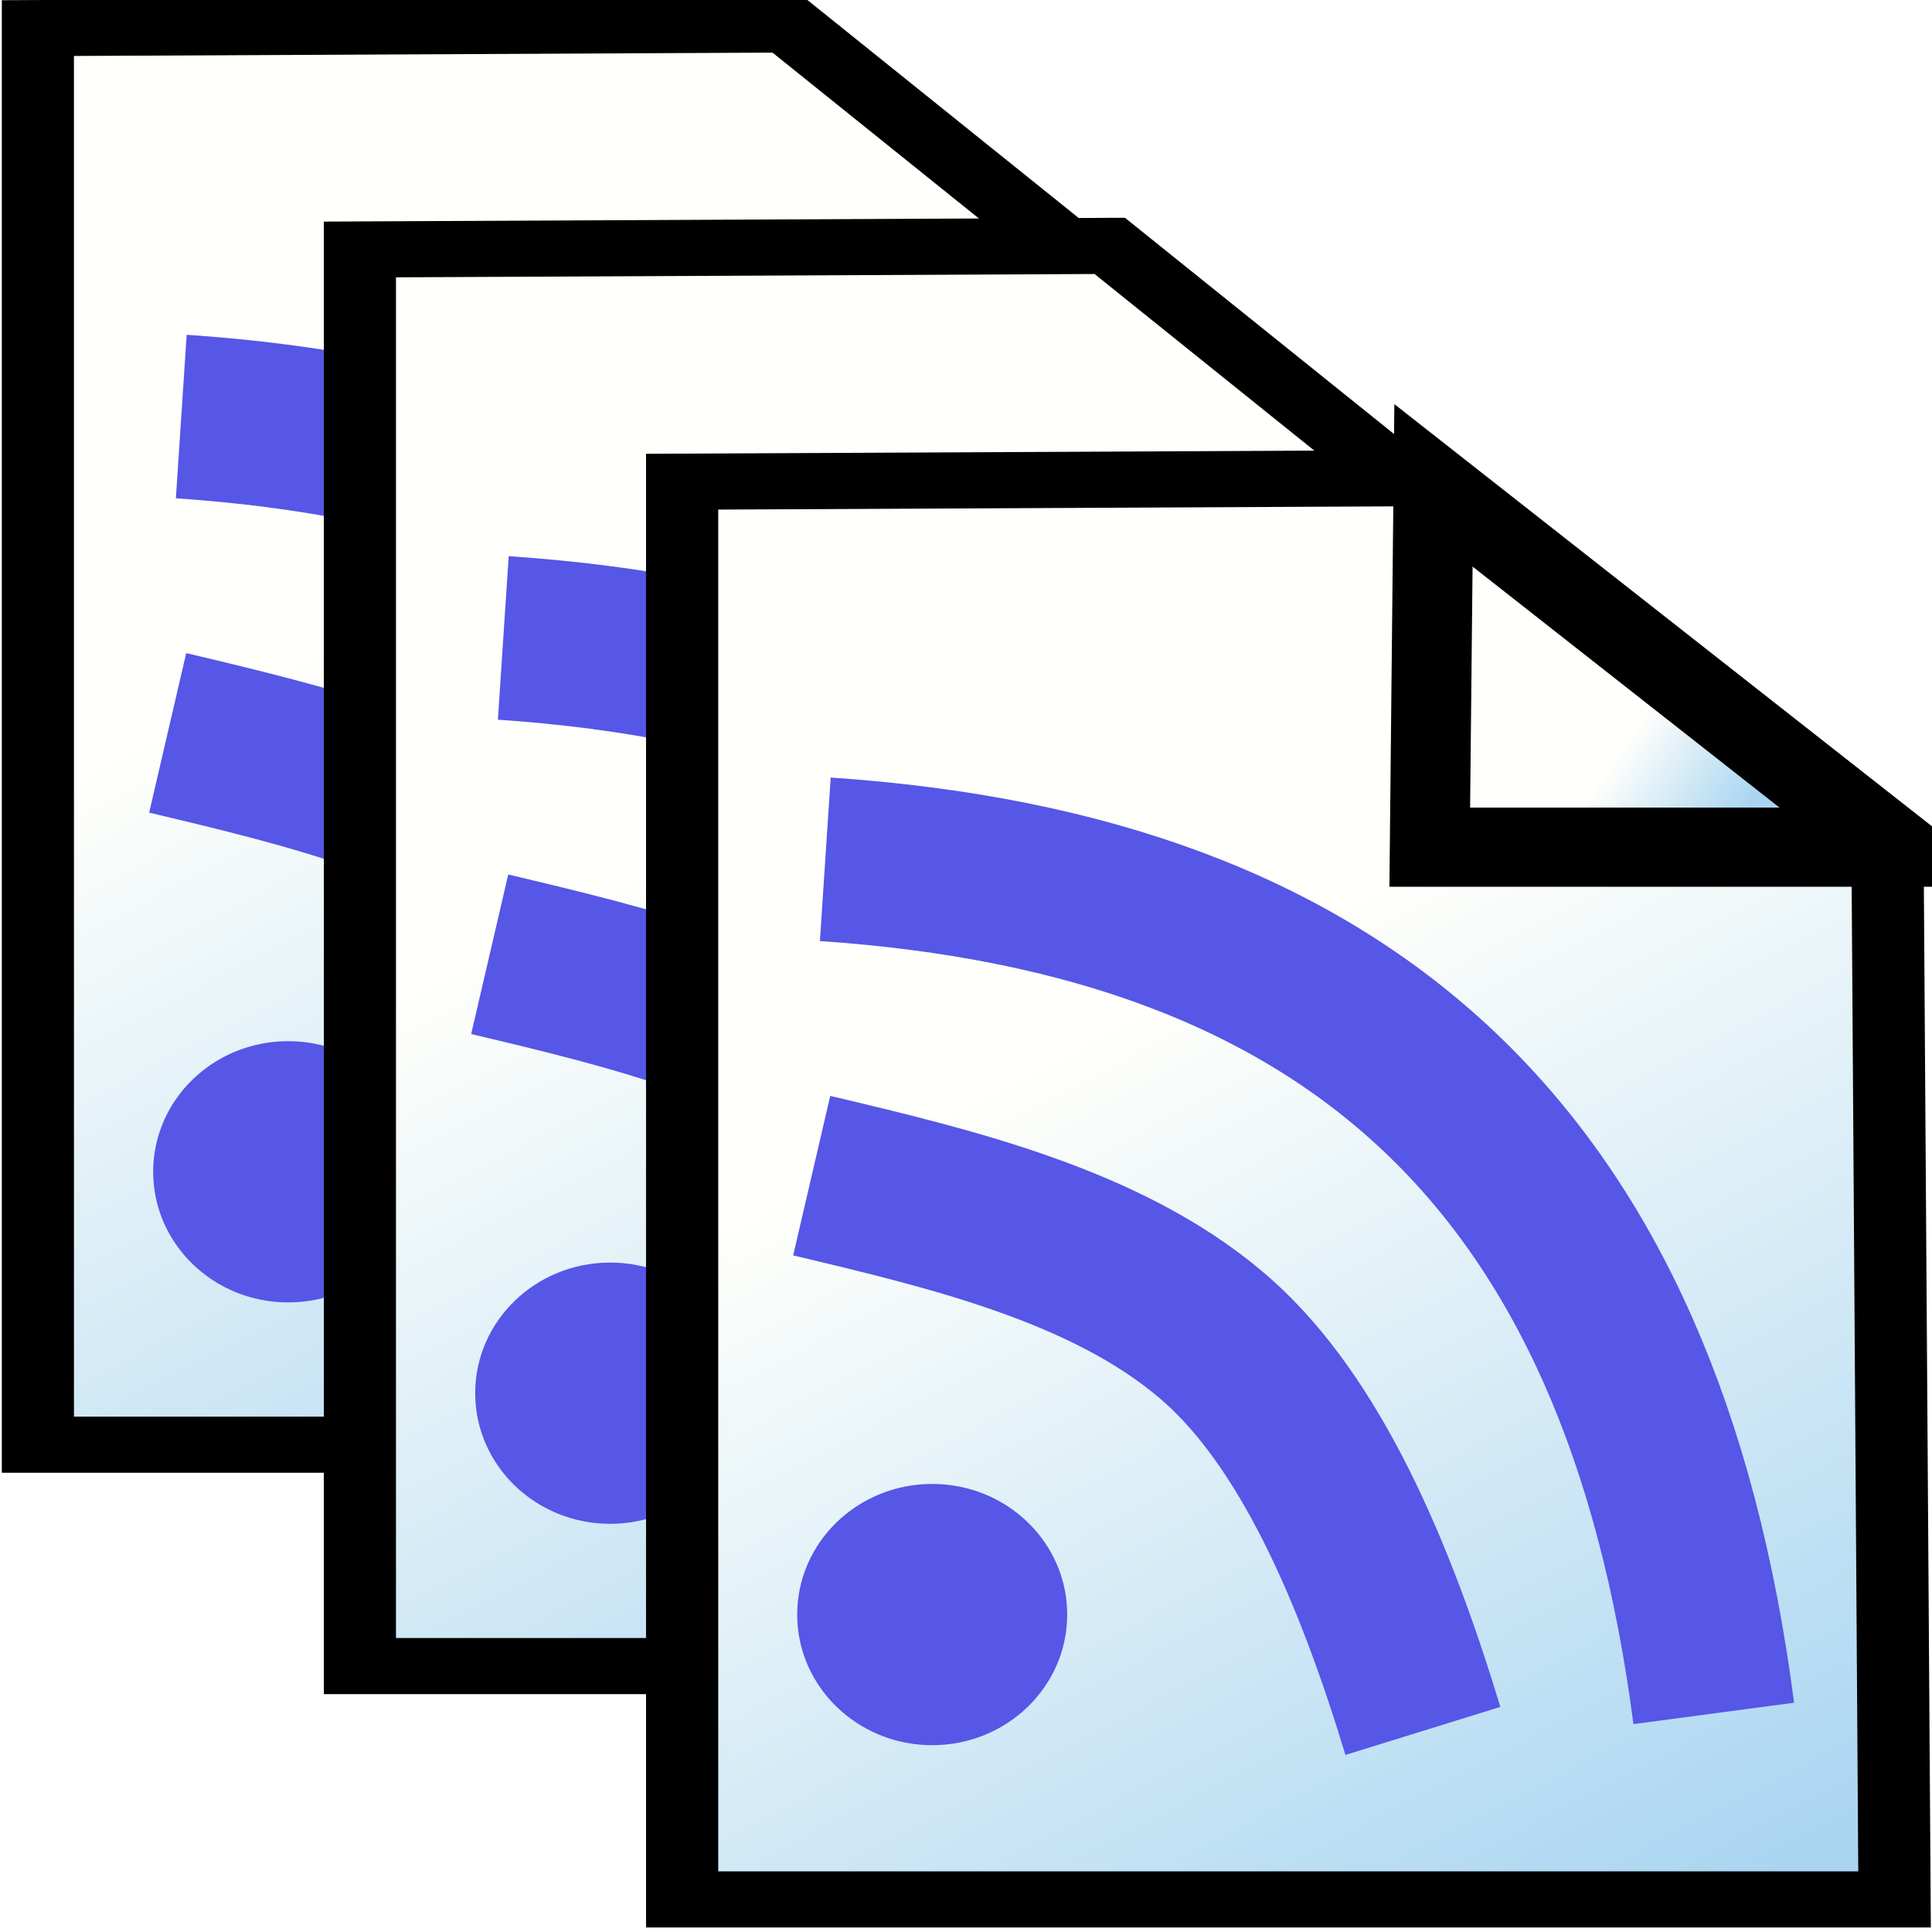 <?xml version="1.0" encoding="UTF-8" standalone="no"?>
<!-- Created with Inkscape (http://www.inkscape.org/) -->

<svg
   xmlns:dc="http://purl.org/dc/elements/1.1/"
   xmlns:cc="http://creativecommons.org/ns#"
   xmlns:rdf="http://www.w3.org/1999/02/22-rdf-syntax-ns#"
   xmlns:svg="http://www.w3.org/2000/svg"
   xmlns="http://www.w3.org/2000/svg"
   xmlns:xlink="http://www.w3.org/1999/xlink"
   xmlns:sodipodi="http://sodipodi.sourceforge.net/DTD/sodipodi-0.dtd"
   xmlns:inkscape="http://www.inkscape.org/namespaces/inkscape"
   width="96"
   height="96"
   viewBox="0 0 96 96"
   id="svg2"
   version="1.1"
   inkscape:version="0.92.4 (unknown)"
   sodipodi:docname="feed-unread-all.svg"
   inkscape:export-filename="/home/david/david/dauphinedev/drop-feeds/branches/0.9.5/themes/fox_memory/img/feed-unread-all.png"
   inkscape:export-xdpi="90"
   inkscape:export-ydpi="90">
  <defs
     id="defs4">
    <linearGradient
       id="linearGradient967"
       inkscape:collect="always">
      <stop
         id="stop963"
         offset="0"
         style="stop-color:#5656e7;stop-opacity:1" />
      <stop
         id="stop965"
         offset="1"
         style="stop-color:#5656e7;stop-opacity:1" />
    </linearGradient>
    <linearGradient
       inkscape:collect="always"
       id="linearGradient961">
      <stop
         style="stop-color:#5656e7;stop-opacity:1"
         offset="0"
         id="stop957" />
      <stop
         style="stop-color:#5656e7;stop-opacity:1"
         offset="1"
         id="stop959" />
    </linearGradient>
    <linearGradient
       id="linearGradient925"
       inkscape:collect="always">
      <stop
         id="stop921"
         offset="0"
         style="stop-color:#5656e7;stop-opacity:1" />
      <stop
         id="stop923"
         offset="1"
         style="stop-color:#5656e7;stop-opacity:1" />
    </linearGradient>
    <linearGradient
       id="linearGradient856"
       inkscape:collect="always">
      <stop
         id="stop852"
         offset="0"
         style="stop-color:#a9d5f1;stop-opacity:1" />
      <stop
         id="stop854"
         offset="1"
         style="stop-color:#fffffb;stop-opacity:1" />
    </linearGradient>
    <inkscape:path-effect
       effect="spiro"
       id="path-effect4159"
       is_visible="true" />
    <inkscape:path-effect
       effect="spiro"
       id="path-effect4179"
       is_visible="true" />
    <inkscape:path-effect
       effect="spiro"
       id="path-effect4169"
       is_visible="true" />
    <inkscape:path-effect
       effect="spiro"
       id="path-effect4165"
       is_visible="true" />
    <inkscape:path-effect
       effect="spiro"
       id="path-effect4142"
       is_visible="true" />
    <inkscape:path-effect
       effect="spiro"
       id="path-effect4138"
       is_visible="true" />
    <filter
       inkscape:collect="always"
       style="color-interpolation-filters:sRGB"
       id="filter4527"
       x="-0.015"
       width="1.03"
       y="-0.01"
       height="1.02">
      <feGaussianBlur
         inkscape:collect="always"
         stdDeviation="0.393"
         id="feGaussianBlur4529" />
    </filter>
    <inkscape:path-effect
       effect="spiro"
       id="path-effect4159-3"
       is_visible="true" />
    <inkscape:path-effect
       effect="spiro"
       id="path-effect4159-7"
       is_visible="true" />
    <inkscape:path-effect
       effect="spiro"
       id="path-effect4159-7-3"
       is_visible="true" />
    <inkscape:path-effect
       effect="spiro"
       id="path-effect4159-7-3-6"
       is_visible="true" />
    <inkscape:path-effect
       effect="spiro"
       id="path-effect4159-7-3-6-9"
       is_visible="true" />
    <inkscape:path-effect
       effect="spiro"
       id="path-effect4159-7-3-6-9-2"
       is_visible="true" />
    <inkscape:path-effect
       effect="spiro"
       id="path-effect4159-7-3-6-9-2-0"
       is_visible="true" />
    <linearGradient
       inkscape:collect="always"
       xlink:href="#linearGradient856"
       id="linearGradient850"
       gradientUnits="userSpaceOnUse"
       x1="76.643"
       y1="1048.917"
       x2="39.016"
       y2="993.157" />
    <linearGradient
       inkscape:collect="always"
       xlink:href="#linearGradient4203"
       id="linearGradient4227"
       gradientUnits="userSpaceOnUse"
       x1="0.632"
       y1="15.449"
       x2="97.843"
       y2="-81.548"
       gradientTransform="matrix(0.664,0,0,0.634,16.526,1029.861)" />
    <linearGradient
       inkscape:collect="always"
       id="linearGradient4203">
      <stop
         style="stop-color:#5656e7;stop-opacity:1"
         offset="0"
         id="stop4205" />
      <stop
         style="stop-color:#5656e7;stop-opacity:1"
         offset="1"
         id="stop4207" />
    </linearGradient>
    <linearGradient
       inkscape:collect="always"
       xlink:href="#linearGradient925"
       id="linearGradient904"
       gradientUnits="userSpaceOnUse"
       x1="0.632"
       y1="15.449"
       x2="97.843"
       y2="-81.548"
       gradientTransform="matrix(0.664,0,0,0.634,16.526,1029.861)" />
    <linearGradient
       inkscape:collect="always"
       xlink:href="#linearGradient961"
       id="linearGradient906"
       gradientUnits="userSpaceOnUse"
       x1="0.632"
       y1="15.449"
       x2="97.843"
       y2="-81.548"
       gradientTransform="matrix(0.664,0,0,0.634,16.526,1029.861)" />
    <linearGradient
       inkscape:collect="always"
       xlink:href="#linearGradient967"
       id="linearGradient908"
       gradientUnits="userSpaceOnUse"
       x1="0.632"
       y1="15.449"
       x2="97.843"
       y2="-81.548"
       gradientTransform="matrix(0.664,0,0,0.634,16.526,1029.861)" />
    <linearGradient
       inkscape:collect="always"
       xlink:href="#linearGradient856"
       id="linearGradient850-3"
       gradientUnits="userSpaceOnUse"
       x1="76.643"
       y1="1048.917"
       x2="39.016"
       y2="993.157" />
    <filter
       inkscape:collect="always"
       style="color-interpolation-filters:sRGB"
       id="filter4527-5"
       x="-0.015"
       width="1.03"
       y="-0.01"
       height="1.02">
      <feGaussianBlur
         inkscape:collect="always"
         stdDeviation="0.393"
         id="feGaussianBlur4529-3" />
    </filter>
    <inkscape:path-effect
       effect="spiro"
       id="path-effect4142-5"
       is_visible="true" />
    <inkscape:path-effect
       effect="spiro"
       id="path-effect4169-1"
       is_visible="true" />
    <linearGradient
       inkscape:collect="always"
       xlink:href="#linearGradient967"
       id="linearGradient904-2"
       gradientUnits="userSpaceOnUse"
       x1="0.632"
       y1="15.449"
       x2="97.843"
       y2="-81.548"
       gradientTransform="matrix(0.664,0,0,0.634,16.526,1029.861)" />
    <linearGradient
       inkscape:collect="always"
       xlink:href="#linearGradient967"
       id="linearGradient969"
       gradientUnits="userSpaceOnUse"
       gradientTransform="matrix(0.664,0,0,0.634,16.526,1029.861)"
       x1="0.632"
       y1="15.449"
       x2="97.843"
       y2="-81.548" />
    <linearGradient
       inkscape:collect="always"
       xlink:href="#linearGradient967"
       id="linearGradient971"
       gradientUnits="userSpaceOnUse"
       gradientTransform="matrix(0.664,0,0,0.634,16.526,1029.861)"
       x1="0.632"
       y1="15.449"
       x2="97.843"
       y2="-81.548" />
    <linearGradient
       inkscape:collect="always"
       xlink:href="#linearGradient967"
       id="linearGradient973"
       gradientUnits="userSpaceOnUse"
       gradientTransform="matrix(0.664,0,0,0.634,16.526,1029.861)"
       x1="0.632"
       y1="15.449"
       x2="97.843"
       y2="-81.548" />
    <linearGradient
       inkscape:collect="always"
       xlink:href="#linearGradient856"
       id="linearGradient850-5"
       gradientUnits="userSpaceOnUse"
       x1="76.643"
       y1="1048.917"
       x2="39.016"
       y2="993.157" />
    <filter
       inkscape:collect="always"
       style="color-interpolation-filters:sRGB"
       id="filter4527-2"
       x="-0.015"
       width="1.03"
       y="-0.01"
       height="1.02">
      <feGaussianBlur
         inkscape:collect="always"
         stdDeviation="0.393"
         id="feGaussianBlur4529-8" />
    </filter>
    <inkscape:path-effect
       effect="spiro"
       id="path-effect4142-9"
       is_visible="true" />
    <linearGradient
       inkscape:collect="always"
       xlink:href="#linearGradient856"
       id="linearGradient4191-7"
       x1="127.464"
       y1="978.304"
       x2="123.765"
       y2="976.111"
       gradientUnits="userSpaceOnUse"
       gradientTransform="matrix(1.683,0,0,1.49,-141.35,-485.171)" />
    <filter
       inkscape:collect="always"
       style="color-interpolation-filters:sRGB"
       id="filter4539-3"
       x="-0.021"
       width="1.043"
       y="-0.027"
       height="1.055">
      <feGaussianBlur
         inkscape:collect="always"
         stdDeviation="0.211"
         id="feGaussianBlur4541-6" />
    </filter>
    <inkscape:path-effect
       effect="spiro"
       id="path-effect4169-12"
       is_visible="true" />
    <linearGradient
       inkscape:collect="always"
       xlink:href="#linearGradient967"
       id="linearGradient1031"
       gradientUnits="userSpaceOnUse"
       gradientTransform="matrix(0.664,0,0,0.634,16.526,1029.861)"
       x1="0.632"
       y1="15.449"
       x2="97.843"
       y2="-81.548" />
    <linearGradient
       inkscape:collect="always"
       xlink:href="#linearGradient967"
       id="linearGradient1033"
       gradientUnits="userSpaceOnUse"
       gradientTransform="matrix(0.664,0,0,0.634,16.526,1029.861)"
       x1="0.632"
       y1="15.449"
       x2="97.843"
       y2="-81.548" />
    <linearGradient
       inkscape:collect="always"
       xlink:href="#linearGradient967"
       id="linearGradient1035"
       gradientUnits="userSpaceOnUse"
       gradientTransform="matrix(0.664,0,0,0.634,16.526,1029.861)"
       x1="0.632"
       y1="15.449"
       x2="97.843"
       y2="-81.548" />
    <linearGradient
       inkscape:collect="always"
       xlink:href="#linearGradient967"
       id="linearGradient1037"
       gradientUnits="userSpaceOnUse"
       gradientTransform="matrix(0.664,0,0,0.634,16.526,1029.861)"
       x1="0.632"
       y1="15.449"
       x2="97.843"
       y2="-81.548" />
  </defs>
  <sodipodi:namedview
     id="base"
     pagecolor="#ffffff"
     bordercolor="#666666"
     borderopacity="1.0"
     inkscape:pageopacity="0.0"
     inkscape:pageshadow="2"
     inkscape:zoom="8.5625"
     inkscape:cx="48"
     inkscape:cy="48"
     inkscape:document-units="px"
     inkscape:current-layer="layer1"
     showgrid="false"
     units="px"
     inkscape:window-width="1920"
     inkscape:window-height="1013"
     inkscape:window-x="0"
     inkscape:window-y="0"
     inkscape:window-maximized="1"
     showguides="true"
     inkscape:guide-bbox="true" />
  <g
     inkscape:label="Calque 1"
     inkscape:groupmode="layer"
     id="layer1"
     transform="translate(0,-956.362)">
    <g
       id="g1067"
       transform="translate(0.017,0.499)">
      <path
         transform="matrix(0.944,0,0,0.734,-13.349,255.252)"
         sodipodi:nodetypes="cccccc"
         inkscape:connector-curvature="0"
         inkscape:original-d="m 16.117155,956.41216 39.468815,-0.24227 23.9246,24.72592 0.37243,71.41619 H 16.117155 Z"
         inkscape:path-effect="#path-effect4142"
         id="path4140"
         d="m 16.117,956.412 39.469,-0.242 23.925,24.726 0.372,71.416 H 16.117 Z"
         style="fill:url(#linearGradient850);fill-opacity:1;fill-rule:nonzero;stroke:#000000;stroke-width:3.797;stroke-linecap:butt;stroke-linejoin:miter;stroke-miterlimit:4;stroke-dasharray:none;stroke-opacity:1;filter:url(#filter4527)" />
      <g
         transform="matrix(0.786,0,0,0.795,-5.74,194.186)"
         id="g1031">
        <ellipse
           style="display:inline;opacity:1;fill:url(#linearGradient904);fill-opacity:1;fill-rule:nonzero;stroke:url(#linearGradient906);stroke-width:0.649;stroke-linecap:butt;stroke-linejoin:miter;stroke-miterlimit:4;stroke-dasharray:none;stroke-dashoffset:0;stroke-opacity:1"
           id="path4204"
           cx="25.499"
           cy="1031.324"
           rx="8.21"
           ry="7.84" />
        <path
           style="display:inline;fill:none;fill-opacity:1;fill-rule:evenodd;stroke:url(#linearGradient908);stroke-width:10.243;stroke-linecap:butt;stroke-linejoin:miter;stroke-miterlimit:4;stroke-dasharray:none;stroke-opacity:1"
           d="m 56.52,1038.596 c -3.05,-9.943 -7.112,-19.3 -13.058,-24.468 -0.114,-0.099 -0.229,-0.197 -0.345,-0.294 -6.678,-5.594 -16.473,-7.885 -25.235,-9.944"
           id="path4206"
           inkscape:connector-curvature="0"
           sodipodi:nodetypes="cssc" />
        <path
           style="display:inline;fill:none;fill-opacity:1;fill-rule:evenodd;stroke:url(#linearGradient4227);stroke-width:10.243;stroke-linecap:butt;stroke-linejoin:miter;stroke-miterlimit:4;stroke-dasharray:none;stroke-opacity:1"
           d="m 18.741,984.119 c 33.152,2.214 51.606,18.697 56.167,53.384"
           id="path4208"
           inkscape:connector-curvature="0"
           sodipodi:nodetypes="cc" />
      </g>
    </g>
    <g
       id="g1060"
       transform="translate(0.701,3.854)">
      <g
         id="g1052">
        <path
           style="fill:url(#linearGradient850-3);fill-opacity:1;fill-rule:nonzero;stroke:#000000;stroke-width:3.797;stroke-linecap:butt;stroke-linejoin:miter;stroke-miterlimit:4;stroke-dasharray:none;stroke-opacity:1;filter:url(#filter4527-5)"
           d="m 16.117,956.412 39.469,-0.242 23.925,24.726 0.372,71.416 H 16.117 Z"
           id="path4140-9"
           inkscape:path-effect="#path-effect4142-5"
           inkscape:original-d="m 16.117155,956.41216 39.468815,-0.24227 23.9246,24.72592 0.37243,71.41619 H 16.117155 Z"
           inkscape:connector-curvature="0"
           sodipodi:nodetypes="cccccc"
           transform="matrix(0.944,0,0,0.734,1.968,262.897)" />
      </g>
      <g
         transform="matrix(0.786,0,0,0.795,9.577,201.832)"
         id="g1031-0">
        <ellipse
           style="display:inline;opacity:1;fill:url(#linearGradient969);fill-opacity:1;fill-rule:nonzero;stroke:url(#linearGradient971);stroke-width:0.649;stroke-linecap:butt;stroke-linejoin:miter;stroke-miterlimit:4;stroke-dasharray:none;stroke-dashoffset:0;stroke-opacity:1"
           id="path4204-2"
           cx="25.499"
           cy="1031.324"
           rx="8.21"
           ry="7.84" />
        <path
           style="display:inline;fill:none;fill-opacity:1;fill-rule:evenodd;stroke:url(#linearGradient973);stroke-width:10.243;stroke-linecap:butt;stroke-linejoin:miter;stroke-miterlimit:4;stroke-dasharray:none;stroke-opacity:1"
           d="m 56.52,1038.596 c -3.05,-9.943 -7.112,-19.3 -13.058,-24.468 -0.114,-0.099 -0.229,-0.197 -0.345,-0.294 -6.678,-5.594 -16.473,-7.885 -25.235,-9.944"
           id="path4206-3"
           inkscape:connector-curvature="0"
           sodipodi:nodetypes="cssc" />
        <path
           style="display:inline;fill:none;fill-opacity:1;fill-rule:evenodd;stroke:url(#linearGradient904-2);stroke-width:10.243;stroke-linecap:butt;stroke-linejoin:miter;stroke-miterlimit:4;stroke-dasharray:none;stroke-opacity:1"
           d="m 18.741,984.119 c 33.152,2.214 51.606,18.697 56.167,53.384"
           id="path4208-7"
           inkscape:connector-curvature="0"
           sodipodi:nodetypes="cc" />
      </g>
    </g>
    <g
       id="g862-1"
       transform="matrix(0.786,0,0,0.795,26.278,216.686)">
      <path
         transform="matrix(1.202,0,0,0.924,-9.682,76.792)"
         sodipodi:nodetypes="cccccc"
         inkscape:connector-curvature="0"
         inkscape:original-d="m 16.117155,956.41216 39.468815,-0.24227 23.9246,24.72592 0.37243,71.41619 H 16.117155 Z"
         inkscape:path-effect="#path-effect4142-9"
         id="path4140-0"
         d="m 16.117,956.412 39.469,-0.242 23.925,24.726 0.372,71.416 H 16.117 Z"
         style="fill:url(#linearGradient850-5);fill-opacity:1;fill-rule:nonzero;stroke:#000000;stroke-width:3.797;stroke-linecap:butt;stroke-linejoin:miter;stroke-miterlimit:4;stroke-dasharray:none;stroke-opacity:1;filter:url(#filter4527-2)" />
      <path
         transform="matrix(1.247,0,0,1.222,-13.832,-207.979)"
         sodipodi:nodetypes="cccc"
         inkscape:connector-curvature="0"
         inkscape:original-d="m 56.952668,956.40328 -0.18841,18.50581 23.546548,4.2e-4 z"
         inkscape:path-effect="#path-effect4169-12"
         id="path4167-6"
         d="m 56.953,956.403 -0.188,18.506 23.547,4.2e-4 z"
         style="fill:url(#linearGradient4191-7);fill-opacity:1;fill-rule:evenodd;stroke:#000000;stroke-width:4.05;stroke-linecap:butt;stroke-linejoin:miter;stroke-miterlimit:4;stroke-dasharray:none;stroke-opacity:1;filter:url(#filter4539-3)" />
      <g
         id="g1031-3">
        <ellipse
           style="display:inline;opacity:1;fill:url(#linearGradient1031);fill-opacity:1;fill-rule:nonzero;stroke:url(#linearGradient1033);stroke-width:0.649;stroke-linecap:butt;stroke-linejoin:miter;stroke-miterlimit:4;stroke-dasharray:none;stroke-dashoffset:0;stroke-opacity:1"
           id="path4204-20"
           cx="25.499"
           cy="1031.324"
           rx="8.21"
           ry="7.84" />
        <path
           style="display:inline;fill:none;fill-opacity:1;fill-rule:evenodd;stroke:url(#linearGradient1035);stroke-width:10.243;stroke-linecap:butt;stroke-linejoin:miter;stroke-miterlimit:4;stroke-dasharray:none;stroke-opacity:1"
           d="m 56.52,1038.596 c -3.05,-9.943 -7.112,-19.3 -13.058,-24.468 -0.114,-0.099 -0.229,-0.197 -0.345,-0.294 -6.678,-5.594 -16.473,-7.885 -25.235,-9.944"
           id="path4206-6"
           inkscape:connector-curvature="0"
           sodipodi:nodetypes="cssc" />
        <path
           style="display:inline;fill:none;fill-opacity:1;fill-rule:evenodd;stroke:url(#linearGradient1037);stroke-width:10.243;stroke-linecap:butt;stroke-linejoin:miter;stroke-miterlimit:4;stroke-dasharray:none;stroke-opacity:1"
           d="m 18.741,984.119 c 33.152,2.214 51.606,18.697 56.167,53.384"
           id="path4208-1"
           inkscape:connector-curvature="0"
           sodipodi:nodetypes="cc" />
      </g>
    </g>
  </g>
</svg>
